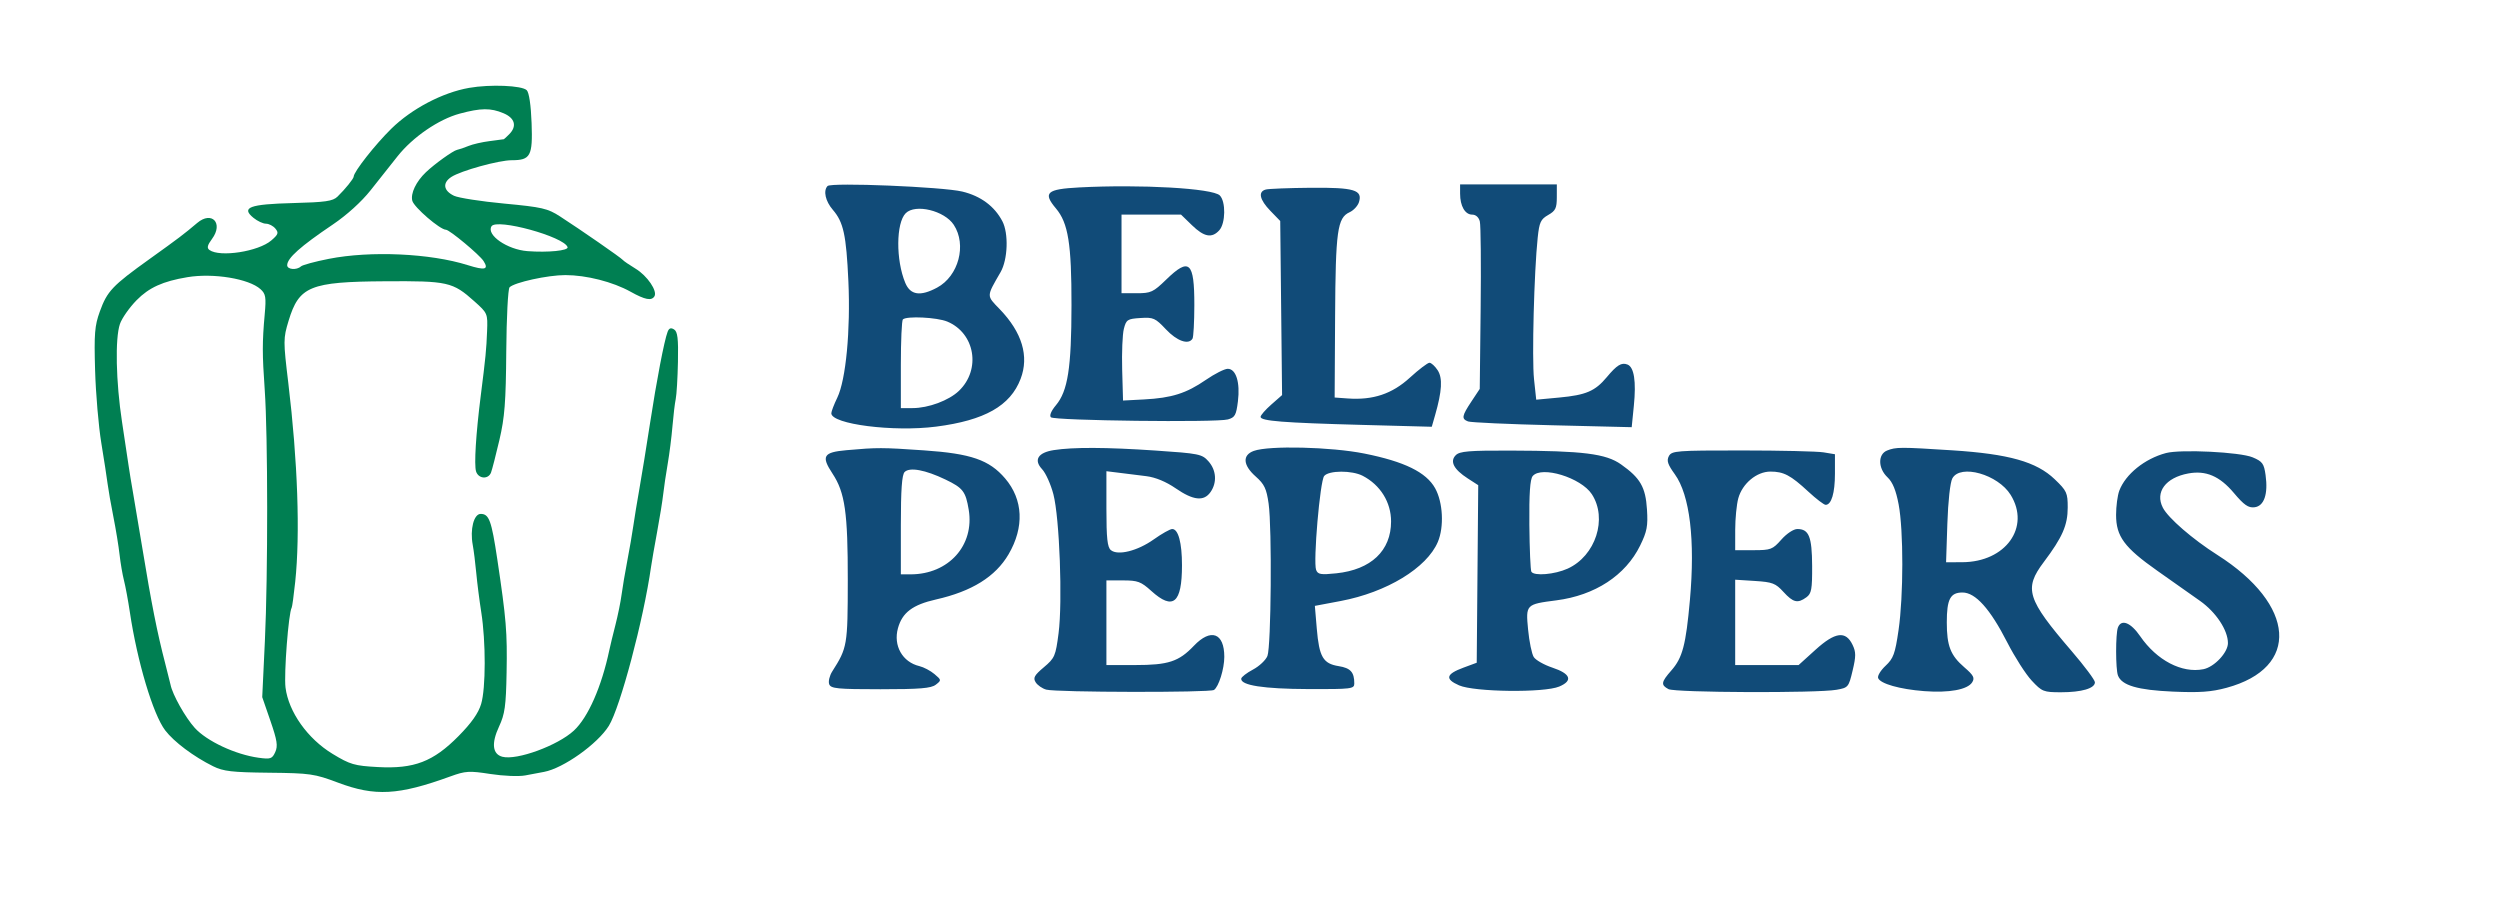 <svg xmlns="http://www.w3.org/2000/svg" width="827" height="302" viewBox="0 0 827 302" version="1.1"><path d="M 155.181 29.068 C 146.381 30.615, 136.202 35.959, 129.454 42.573 C 124.120 47.802, 117 56.860, 117 58.419 C 117 59.097, 114.181 62.585, 111.644 65.045 C 110.095 66.548, 107.670 66.899, 96.942 67.173 C 82.535 67.540, 79.641 68.623, 83.861 72.071 C 85.159 73.132, 87.017 74, 87.988 74 C 88.960 74, 90.358 74.727, 91.095 75.615 C 92.248 77.004, 92.061 77.551, 89.753 79.536 C 85.471 83.220, 72.724 85.188, 69.288 82.697 C 68.374 82.034, 68.585 81.128, 70.141 79.023 C 73.971 73.843, 70.077 69.656, 65.237 73.750 C 60.811 77.494, 59.177 78.732, 49.500 85.667 C 37.130 94.532, 35.467 96.288, 33.010 103.080 C 31.320 107.752, 31.105 110.433, 31.457 122.500 C 31.681 130.200, 32.603 141, 33.507 146.500 C 34.410 152, 35.346 158.075, 35.588 160 C 35.829 161.925, 36.697 166.875, 37.516 171 C 38.335 175.125, 39.254 180.750, 39.557 183.500 C 39.861 186.250, 40.515 190.075, 41.010 192 C 41.506 193.925, 42.382 198.650, 42.957 202.500 C 45.396 218.822, 50.633 236.341, 54.644 241.600 C 57.549 245.409, 64.061 250.288, 70.500 253.481 C 73.878 255.156, 76.755 255.488, 89 255.618 C 102.595 255.763, 104.017 255.967, 111.779 258.886 C 124.078 263.512, 131.781 263.087, 149 256.834 C 153.998 255.019, 155.204 254.946, 162.218 256.036 C 166.463 256.695, 171.638 256.911, 173.718 256.515 C 175.798 256.120, 178.614 255.590, 179.976 255.338 C 186.331 254.160, 197.659 246.112, 201.397 240.120 C 205.147 234.107, 212.903 204.897, 215.369 187.500 C 215.603 185.850, 216.503 180.675, 217.369 176 C 218.236 171.325, 219.147 165.673, 219.394 163.441 C 219.641 161.209, 220.308 156.709, 220.876 153.441 C 221.444 150.173, 222.153 144.575, 222.452 141 C 222.751 137.425, 223.236 133.375, 223.531 132 C 223.825 130.625, 224.156 125.091, 224.265 119.703 C 224.423 111.972, 224.152 109.710, 222.982 108.978 C 221.923 108.315, 221.312 108.542, 220.841 109.775 C 219.734 112.676, 217.213 125.796, 215.034 140 C 213.895 147.425, 212.326 157.100, 211.546 161.500 C 210.767 165.900, 209.843 171.525, 209.494 174 C 209.144 176.475, 208.253 181.650, 207.513 185.500 C 206.773 189.350, 205.919 194.405, 205.616 196.733 C 205.312 199.061, 204.397 203.561, 203.583 206.733 C 202.769 209.905, 201.866 213.625, 201.577 215 C 199.021 227.141, 194.547 237.314, 189.845 241.675 C 184.506 246.627, 170.963 251.588, 166.191 250.340 C 162.897 249.478, 162.500 245.881, 165.085 240.339 C 167.008 236.215, 167.377 233.580, 167.581 222.500 C 167.827 209.145, 167.472 204.821, 164.505 185 C 162.584 172.164, 161.791 170, 159.010 170 C 156.739 170, 155.427 175.117, 156.382 180.250 C 156.715 182.037, 157.237 186.200, 157.542 189.500 C 157.847 192.800, 158.592 198.650, 159.198 202.500 C 160.735 212.276, 160.717 227.667, 159.162 232.874 C 158.257 235.905, 155.959 239.168, 151.678 243.502 C 143.310 251.973, 136.987 254.397, 124.970 253.742 C 117.233 253.319, 115.844 252.915, 110.027 249.388 C 101.752 244.371, 95.456 235.501, 94.449 227.441 C 93.888 222.947, 95.451 202.697, 96.489 201.017 C 96.666 200.731, 97.191 196.898, 97.655 192.499 C 99.325 176.686, 98.489 152.597, 95.372 126.708 C 93.689 112.726, 93.692 111.971, 95.460 106.133 C 98.925 94.687, 102.528 93.209, 127.362 93.045 C 148.174 92.908, 149.740 93.259, 156.928 99.686 C 161.302 103.595, 161.354 103.718, 161.127 109.572 C 160.891 115.672, 160.649 118.134, 159.021 131 C 157.428 143.590, 156.800 153.794, 157.484 155.950 C 158.268 158.421, 161.531 158.665, 162.431 156.320 C 162.785 155.396, 164.031 150.558, 165.198 145.570 C 166.955 138.066, 167.348 133.001, 167.473 116.238 C 167.556 105.093, 168.047 95.554, 168.562 95.039 C 170.193 93.411, 181.200 91, 187 91 C 193.961 91, 202.756 93.241, 208.601 96.504 C 213.378 99.172, 215.520 99.586, 216.482 98.029 C 217.560 96.286, 214.131 91.243, 210.274 88.899 C 208.198 87.638, 206.275 86.321, 206 85.972 C 205.436 85.258, 192.114 76.023, 185.232 71.575 C 181.163 68.945, 179.299 68.518, 166.775 67.342 C 159.113 66.623, 151.647 65.461, 150.184 64.759 C 146.667 63.074, 146.303 60.503, 149.303 58.537 C 152.439 56.482, 165.013 53, 169.296 53 C 175.502 53, 176.251 51.599, 175.853 40.736 C 175.635 34.786, 175.021 30.618, 174.247 29.846 C 172.667 28.268, 162.167 27.840, 155.181 29.068 M 152.090 37.586 C 145.118 39.461, 136.564 45.326, 131.500 51.705 C 129.300 54.476, 125.292 59.535, 122.592 62.947 C 119.596 66.735, 114.728 71.146, 110.092 74.273 C 99.363 81.510, 95 85.403, 95 87.740 C 95 89.176, 98.120 89.441, 99.550 88.127 C 100.073 87.646, 104.222 86.521, 108.770 85.627 C 122.603 82.906, 142.322 83.799, 154.738 87.708 C 160.467 89.512, 161.765 89.174, 159.956 86.347 C 158.627 84.271, 148.687 76, 147.522 76 C 145.571 76, 136.925 68.550, 136.387 66.405 C 135.775 63.969, 137.635 60.075, 140.894 56.970 C 143.790 54.210, 149.875 49.843, 151.201 49.572 C 151.915 49.427, 153.625 48.843, 155 48.275 C 156.375 47.707, 159.525 46.985, 162 46.672 C 164.475 46.358, 166.580 46.079, 166.679 46.051 C 166.777 46.023, 167.564 45.293, 168.429 44.429 C 171.091 41.766, 170.352 39.045, 166.532 37.449 C 162.279 35.672, 159.098 35.702, 152.090 37.586 M 162.588 74.857 C 160.811 77.733, 167.823 82.573, 174.500 83.079 C 181.290 83.593, 188.136 82.907, 187.752 81.750 C 186.599 78.273, 164.259 72.154, 162.588 74.857 M 62 91.690 C 53.864 93.048, 49.297 95.118, 45.181 99.314 C 42.805 101.736, 40.327 105.271, 39.674 107.170 C 38.041 111.922, 38.344 126.321, 40.355 139.500 C 41.278 145.550, 42.258 152.075, 42.533 154 C 42.808 155.925, 43.472 159.975, 44.007 163 C 44.543 166.025, 45.904 174.125, 47.033 181 C 50.103 199.705, 51.994 209.253, 54.658 219.500 C 55.516 222.800, 56.306 225.950, 56.414 226.500 C 57.049 229.752, 61.289 237.314, 64.419 240.779 C 68.387 245.171, 77.880 249.611, 85.551 250.662 C 89.508 251.204, 90.031 251.027, 91.047 248.796 C 91.970 246.770, 91.686 244.927, 89.458 238.471 L 86.746 230.613 87.623 212.056 C 88.654 190.236, 88.627 143.973, 87.574 129 C 86.736 117.086, 86.735 113.205, 87.568 103.976 C 88.081 98.301, 87.900 97.220, 86.179 95.662 C 82.346 92.193, 70.570 90.259, 62 91.690" stroke="none" fill="#007f52" fill-rule="evenodd"/><path d="M 273.750 61.540 C 272.277 63.098, 273.043 66.547, 275.495 69.399 C 279.030 73.508, 279.935 77.662, 280.642 93 C 281.387 109.188, 279.821 125.672, 276.980 131.542 C 275.891 133.791, 275 136.116, 275 136.707 C 275 140.327, 295.548 142.948, 309.665 141.129 C 325.719 139.061, 334.206 134.264, 337.618 125.331 C 340.476 117.847, 338.112 109.952, 330.716 102.283 C 326.269 97.672, 326.256 98.244, 330.994 90.016 C 333.386 85.860, 333.692 77.225, 331.589 73.200 C 328.989 68.222, 324.424 64.838, 318.327 63.369 C 311.826 61.802, 274.934 60.288, 273.750 61.540 M 357.010 62 C 346.210 62.569, 344.918 63.737, 349.310 68.957 C 353.374 73.787, 354.471 80.621, 354.450 101 C 354.429 121.727, 353.235 129.379, 349.287 134.070 C 347.733 135.917, 347.082 137.482, 347.637 138.037 C 348.752 139.152, 402.414 139.805, 406.178 138.749 C 408.522 138.092, 408.937 137.342, 409.506 132.749 C 410.280 126.493, 408.871 122, 406.137 122 C 405.085 122, 401.829 123.647, 398.902 125.661 C 392.407 130.129, 387.616 131.647, 378.489 132.130 L 371.500 132.500 371.215 122.274 C 371.059 116.649, 371.310 110.574, 371.774 108.774 C 372.557 105.734, 372.948 105.478, 377.247 105.198 C 381.530 104.918, 382.163 105.199, 385.689 108.946 C 389.343 112.830, 393.158 114.171, 394.478 112.035 C 394.807 111.504, 395.080 106.514, 395.087 100.947 C 395.104 86.573, 393.428 85.054, 385.767 92.500 C 381.515 96.632, 380.723 97, 376.069 97 L 371 97 371 84 L 371 71 380.847 71 L 390.693 71 394.297 74.500 C 398.324 78.411, 400.890 78.885, 403.345 76.171 C 405.431 73.866, 405.533 66.676, 403.509 64.652 C 401.147 62.289, 377.314 60.930, 357.010 62 M 483 64.066 C 483 68.170, 484.639 71, 487.016 71 C 488.202 71, 489.183 71.882, 489.529 73.259 C 489.841 74.502, 489.962 87.473, 489.798 102.085 L 489.500 128.652 486.750 132.804 C 483.561 137.621, 483.402 138.557, 485.633 139.413 C 486.531 139.757, 499.078 140.326, 513.516 140.677 L 539.765 141.315 540.477 134.227 C 541.291 126.128, 540.559 121.428, 538.353 120.582 C 536.381 119.825, 534.874 120.750, 531.505 124.786 C 527.667 129.383, 524.642 130.680, 515.841 131.502 L 508.183 132.218 507.453 125.404 C 506.730 118.655, 507.476 89.949, 508.669 78.621 C 509.207 73.512, 509.661 72.530, 512.137 71.121 C 514.567 69.739, 514.988 68.873, 514.994 65.250 L 515 61 499 61 L 483 61 483 64.066 M 418.750 62.689 C 416.085 63.386, 416.649 66.043, 420.250 69.756 L 423.500 73.108 423.805 101.902 L 424.111 130.696 420.555 133.817 C 418.600 135.534, 417 137.370, 417 137.897 C 417 139.270, 424.383 139.855, 450.566 140.556 L 473.631 141.174 474.732 137.337 C 477.026 129.340, 477.267 125.057, 475.570 122.467 C 474.681 121.110, 473.465 120, 472.867 120 C 472.269 120, 469.353 122.218, 466.386 124.930 C 460.498 130.312, 454.204 132.416, 445.802 131.810 L 441.500 131.500 441.650 104.818 C 441.810 76.314, 442.401 72.050, 446.442 70.208 C 447.754 69.611, 449.146 68.116, 449.536 66.887 C 450.822 62.835, 447.986 61.988, 433.559 62.116 C 426.376 62.180, 419.712 62.438, 418.750 62.689 M 299.611 70.532 C 296.396 73.747, 296.319 86.042, 299.466 93.574 C 301.163 97.633, 304.439 98.122, 309.991 95.145 C 317.107 91.328, 319.852 81.002, 315.512 74.378 C 312.426 69.668, 302.803 67.340, 299.611 70.532 M 298.667 105.667 C 298.300 106.033, 298 112.783, 298 120.667 L 298 135 301.874 135 C 307.119 135, 313.885 132.484, 317.213 129.296 C 324.577 122.241, 322.558 110.220, 313.364 106.379 C 309.978 104.964, 299.860 104.474, 298.667 105.667 M 280.009 148.923 C 272.336 149.605, 271.576 150.886, 275.401 156.681 C 279.524 162.926, 280.474 169.573, 280.447 192 C 280.422 213.510, 280.293 214.267, 275.315 222.093 C 274.408 223.519, 273.952 225.432, 274.301 226.343 C 274.857 227.792, 276.988 228, 291.277 228 C 304.276 228, 308.015 227.693, 309.559 226.499 C 311.463 225.027, 311.455 224.961, 309.124 222.987 C 307.817 221.880, 305.567 220.693, 304.124 220.349 C 298.519 219.014, 295.449 213.579, 297.042 207.811 C 298.470 202.637, 301.895 200.052, 309.644 198.301 C 321.496 195.622, 329.294 190.768, 333.630 183.369 C 338.888 174.396, 338.472 165.248, 332.487 158.256 C 327.248 152.136, 321.231 150.053, 305.687 148.981 C 291.716 148.017, 290.233 148.013, 280.009 148.923 M 348.602 148.892 C 343.351 149.711, 341.857 152.154, 344.734 155.217 C 345.926 156.486, 347.605 160.219, 348.464 163.512 C 350.499 171.309, 351.528 199.021, 350.171 209.500 C 349.199 217.016, 348.905 217.695, 345.318 220.720 C 342.143 223.398, 341.684 224.236, 342.595 225.698 C 343.197 226.664, 344.772 227.757, 346.095 228.128 C 349.393 229.051, 400.235 229.149, 401.586 228.235 C 403.156 227.173, 405 221.257, 405 217.285 C 405 209.350, 400.554 207.729, 394.946 213.619 C 389.950 218.866, 386.500 220, 375.532 220 L 366 220 366 206 L 366 192 371.497 192 C 376.375 192, 377.431 192.394, 380.868 195.500 C 388.067 202.004, 391 199.543, 391 187 C 391 179.530, 389.781 175, 387.772 175 C 387.069 175, 384.327 176.541, 381.678 178.424 C 376.283 182.259, 369.771 183.885, 367.465 181.971 C 366.322 181.022, 366 178.023, 366 168.316 L 366 155.877 370.250 156.401 C 372.587 156.689, 376.624 157.192, 379.220 157.519 C 382.252 157.901, 385.731 159.345, 388.946 161.557 C 394.762 165.558, 398.238 165.927, 400.443 162.777 C 402.651 159.626, 402.372 155.528, 399.750 152.592 C 397.623 150.210, 396.659 150.015, 382.170 149.036 C 365.938 147.939, 355.011 147.892, 348.602 148.892 M 414.750 149.162 C 410.906 150.566, 411.164 153.892, 415.407 157.648 C 418.250 160.166, 418.954 161.644, 419.657 166.582 C 420.801 174.616, 420.497 213.890, 419.266 216.991 C 418.723 218.360, 416.572 220.385, 414.487 221.491 C 412.402 222.596, 410.652 223.950, 410.598 224.500 C 410.381 226.710, 417.961 227.889, 432.750 227.944 C 447.136 227.997, 448 227.891, 448 226.082 C 448 222.351, 446.767 220.986, 442.823 220.356 C 437.673 219.532, 436.383 217.321, 435.592 207.962 L 434.955 200.425 443.504 198.811 C 458.729 195.936, 471.976 187.884, 475.632 179.282 C 477.752 174.295, 477.341 166.170, 474.734 161.500 C 471.782 156.214, 464.601 152.694, 451.343 150.036 C 440.313 147.825, 419.756 147.334, 414.750 149.162 M 624.250 149.031 C 621.152 150.276, 621.232 154.930, 624.402 157.908 C 626.075 159.480, 627.188 162.190, 628.065 166.833 C 629.706 175.511, 629.690 197.095, 628.035 208.475 C 626.900 216.281, 626.342 217.812, 623.758 220.226 C 622.124 221.753, 621.011 223.586, 621.285 224.300 C 622.004 226.174, 628.435 228.002, 636.500 228.624 C 644.766 229.261, 650.887 228.134, 652.407 225.695 C 653.313 224.241, 652.863 223.390, 649.774 220.720 C 645.217 216.781, 644 213.652, 644 205.869 C 644 198.197, 645.155 196, 649.190 196 C 653.486 196, 658.322 201.388, 664 212.500 C 666.475 217.344, 670.118 223.038, 672.095 225.153 C 675.504 228.801, 676.006 229, 681.780 229 C 688.623 229, 693 227.713, 693 225.701 C 693 224.959, 689.550 220.336, 685.334 215.426 C 670.483 198.133, 669.431 194.779, 676.082 185.931 C 682.254 177.722, 684 173.737, 684 167.868 C 684 163.033, 683.690 162.360, 679.695 158.532 C 673.664 152.754, 664.538 150.175, 645.845 148.969 C 628.675 147.860, 627.152 147.865, 624.250 149.031 M 481.573 150.569 C 479.522 152.620, 480.885 155.263, 485.545 158.271 L 488.998 160.500 488.749 189.867 L 488.500 219.233 484.083 220.867 C 478.308 223.002, 477.913 224.628, 482.662 226.716 C 487.719 228.939, 510.809 229.213, 515.796 227.110 C 520.416 225.161, 519.579 222.861, 513.518 220.849 C 510.782 219.941, 508.013 218.366, 507.364 217.349 C 506.716 216.332, 505.873 212.243, 505.492 208.263 C 504.697 199.959, 504.759 199.896, 514.835 198.596 C 527.624 196.948, 537.730 190.339, 542.560 180.466 C 544.832 175.822, 545.171 174.030, 544.820 168.512 C 544.350 161.133, 542.625 158.137, 536.249 153.626 C 531.227 150.073, 523.721 149.131, 499.821 149.054 C 485.951 149.009, 482.879 149.264, 481.573 150.569 M 552.061 150.886 C 551.265 152.374, 551.677 153.634, 554.017 156.865 C 559.004 163.749, 560.797 178.655, 559.023 198.485 C 557.693 213.349, 556.582 217.573, 552.899 221.768 C 549.485 225.656, 549.342 226.577, 551.934 227.965 C 554.121 229.135, 601.028 229.319, 607.500 228.182 C 611.394 227.499, 611.536 227.330, 612.845 221.825 C 613.974 217.080, 613.973 215.714, 612.838 213.335 C 610.569 208.580, 607.085 209.036, 600.565 214.941 L 594.979 220 584.489 220 L 574 220 574 205.884 L 574 191.767 580.520 192.182 C 586.325 192.552, 587.360 192.948, 589.963 195.799 C 593.199 199.342, 594.677 199.688, 597.559 197.580 C 599.238 196.353, 599.494 194.947, 599.455 187.180 C 599.407 177.523, 598.393 175, 594.562 175 C 593.312 175, 591.035 176.505, 589.269 178.500 C 586.368 181.777, 585.783 182, 580.085 182 L 574 182 574.006 175.250 C 574.009 171.537, 574.472 166.841, 575.035 164.814 C 576.391 159.931, 581.121 156, 585.642 156 C 590.057 156, 592.344 157.209, 598.207 162.640 C 600.796 165.038, 603.368 167, 603.922 167 C 605.837 167, 607 163.107, 607 156.697 L 607 150.262 603.250 149.642 C 601.188 149.301, 589.053 149.017, 576.285 149.011 C 554.556 149.001, 553.006 149.121, 552.061 150.886 M 716.500 149.870 C 709.483 151.731, 703.126 156.856, 701.064 162.315 C 700.479 163.863, 700 167.471, 700 170.333 C 700 177.438, 702.714 181.114, 713.639 188.809 C 718.513 192.241, 724.870 196.725, 727.766 198.774 C 733.064 202.522, 737 208.475, 737 212.739 C 737 215.857, 732.494 220.651, 728.884 221.373 C 721.789 222.792, 713.473 218.455, 707.979 210.470 C 704.835 205.899, 701.721 204.679, 700.607 207.582 C 699.812 209.652, 699.823 221.375, 700.621 223.455 C 701.879 226.732, 707.109 228.269, 718.753 228.783 C 727.601 229.173, 731.464 228.901, 736.534 227.528 C 760.963 220.916, 759.522 200.106, 733.489 183.561 C 725.297 178.355, 717.249 171.382, 715.478 167.957 C 712.814 162.806, 716.375 158.004, 723.885 156.620 C 729.709 155.546, 734.255 157.488, 738.946 163.051 C 742.336 167.072, 743.744 168.049, 745.791 167.806 C 748.965 167.429, 750.332 163.463, 749.456 157.168 C 748.924 153.350, 748.417 152.653, 745.176 151.287 C 741.034 149.541, 721.398 148.571, 716.500 149.870 M 299.250 156.141 C 298.353 157.045, 298 161.998, 298 173.700 L 298 190 301.250 189.994 C 313.799 189.973, 322.401 180.406, 320.453 168.637 C 319.448 162.571, 318.560 161.416, 312.756 158.629 C 306.078 155.422, 300.908 154.470, 299.250 156.141 M 438.041 157.450 C 436.655 159.121, 434.357 185.882, 435.373 188.529 C 435.949 190.031, 436.899 190.191, 442.047 189.653 C 453.543 188.451, 460.167 182.181, 460.167 172.500 C 460.167 166.143, 456.625 160.436, 450.800 157.405 C 447.237 155.551, 439.595 155.579, 438.041 157.450 M 507.013 157.485 C 506.145 158.530, 505.819 163.310, 505.911 173.615 C 505.984 181.670, 506.285 188.652, 506.580 189.130 C 507.503 190.623, 514.314 190.041, 518.579 188.104 C 527.831 183.902, 531.848 171.522, 526.572 163.470 C 522.984 157.994, 509.910 153.994, 507.013 157.485 M 645.837 158.250 C 645.119 159.560, 644.428 165.827, 644.184 173.250 L 643.764 186 649.132 185.978 C 663.472 185.919, 671.741 174.407, 665.129 163.709 C 660.940 156.930, 648.491 153.408, 645.837 158.250" stroke="none" fill="#114b78" fill-rule="evenodd"/></svg>
